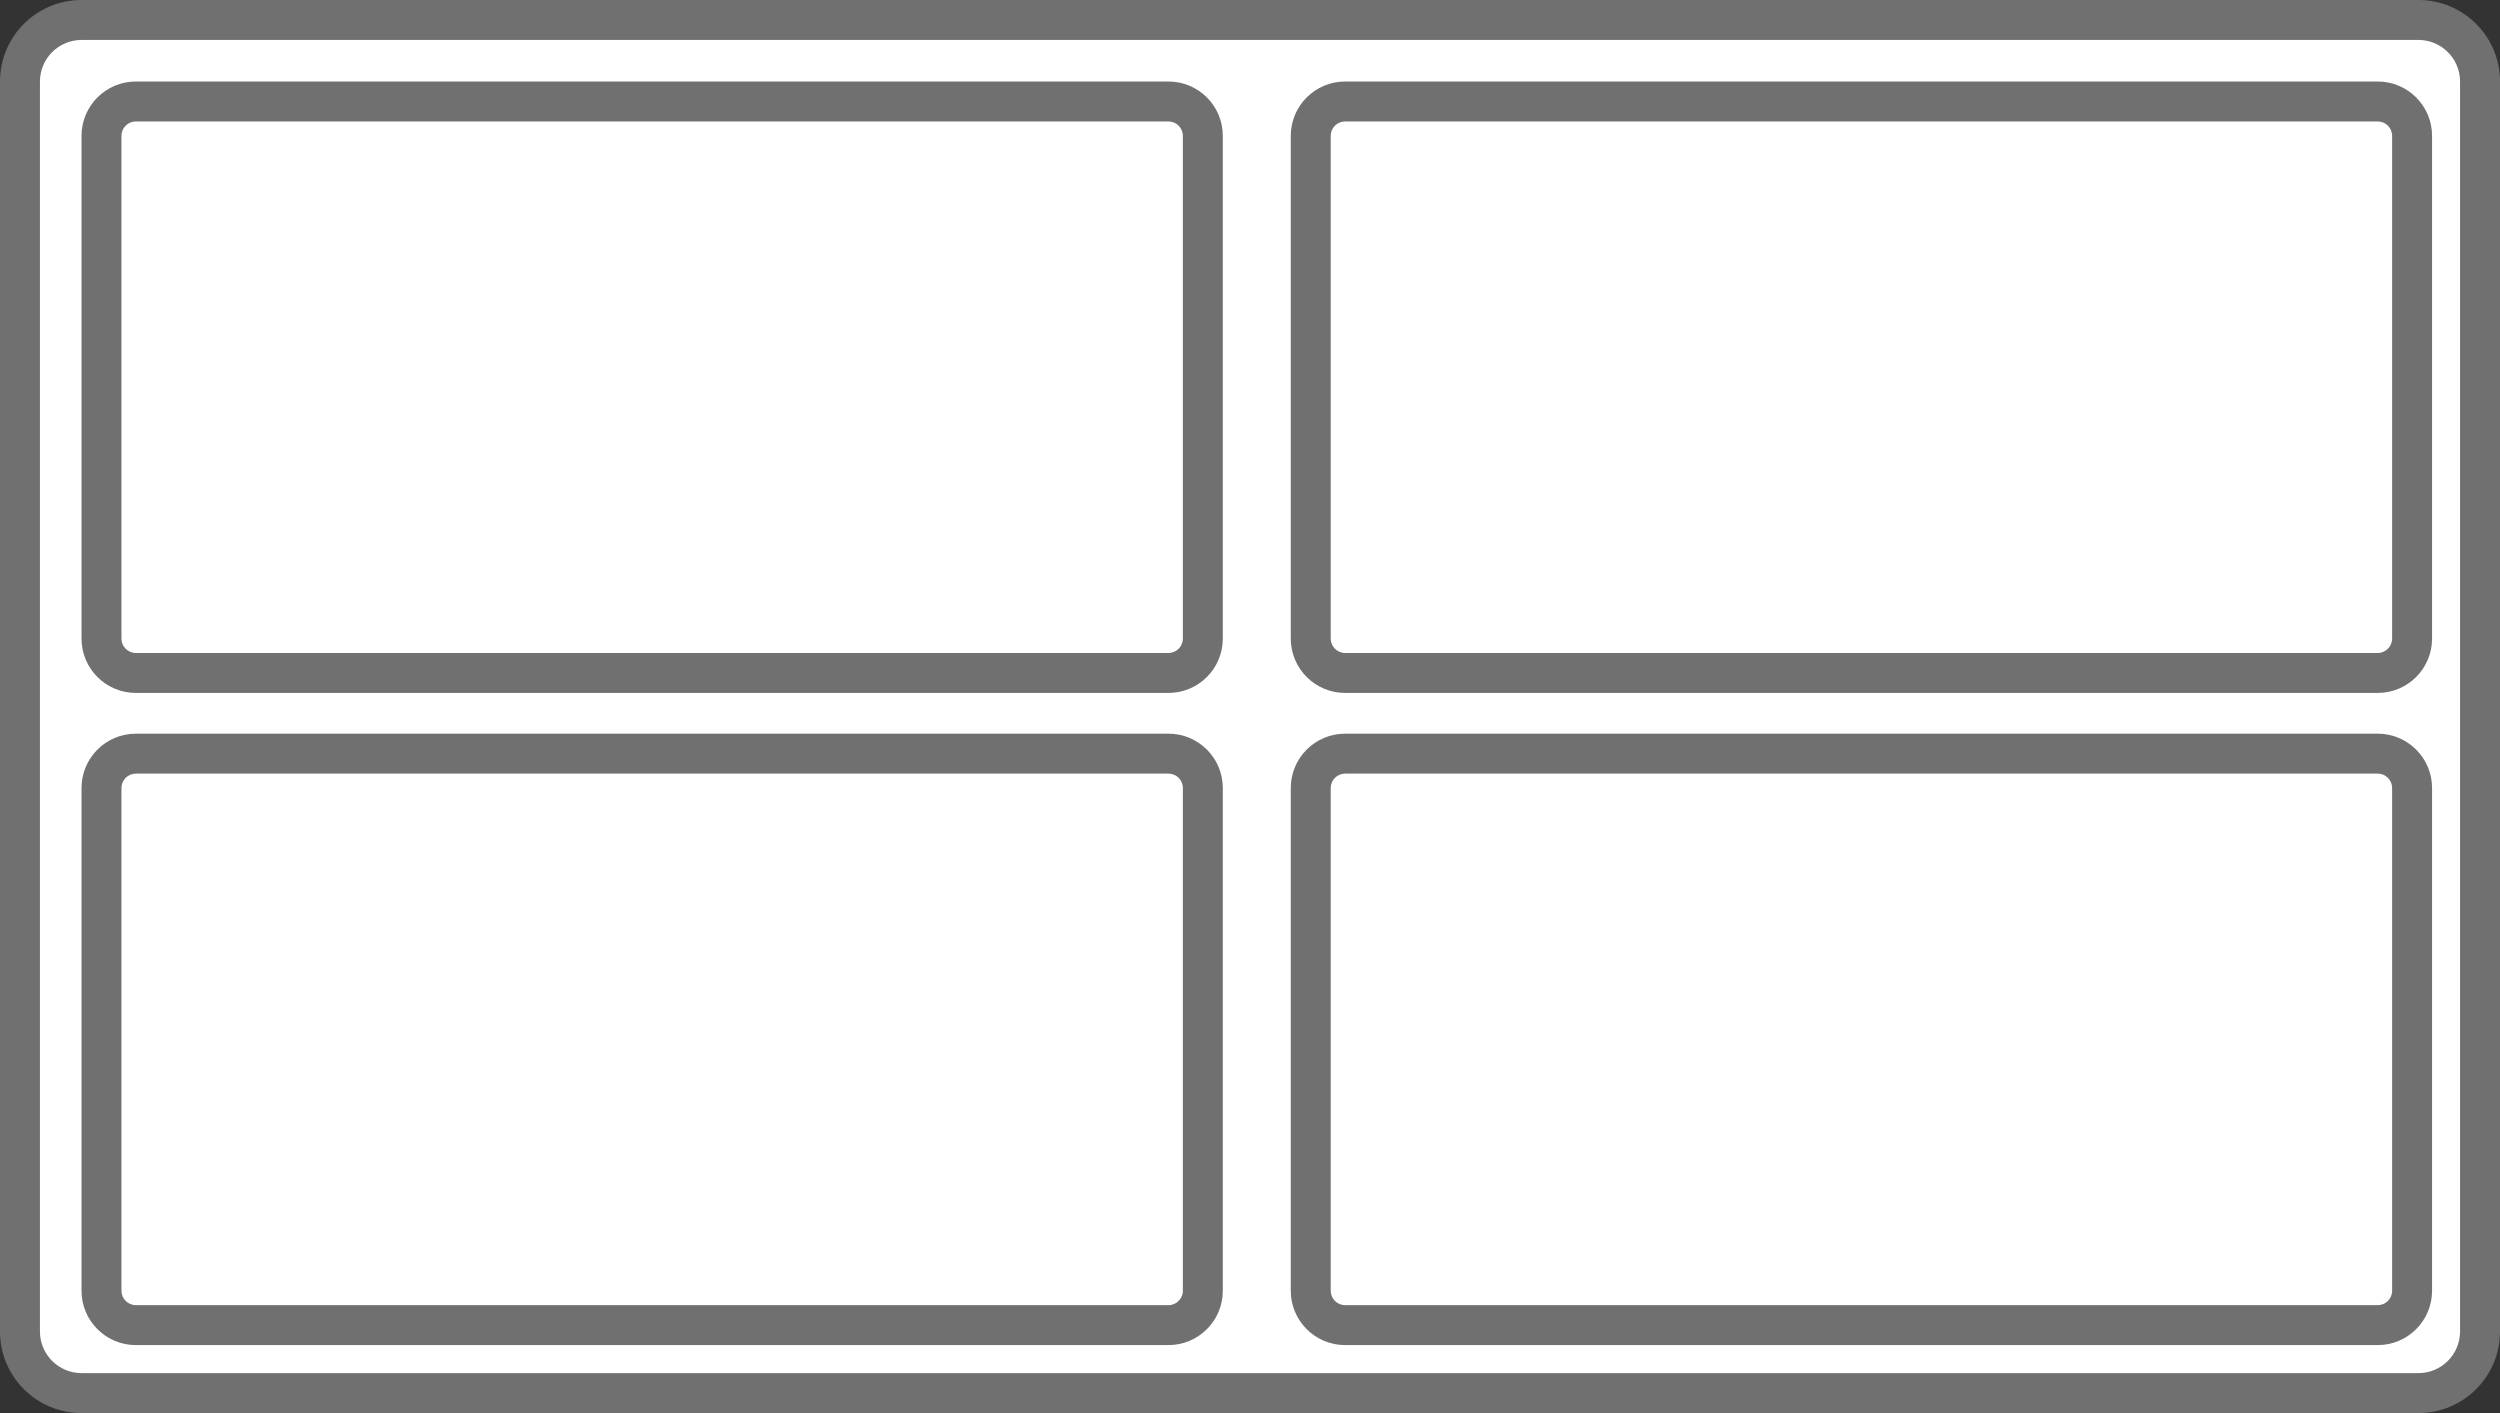 <svg xmlns="http://www.w3.org/2000/svg" width="87.624" height="49.527" viewBox="0 0 87.624 49.527">
  <rect x="0" y="0" width="87.624" height="49.527" fill="#333333" stroke="none"/>
  <g id="그룹_21" data-name="그룹 21" transform="translate(-528.336 -146.184)">
    <g id="패스_45" data-name="패스 45" transform="translate(528.336 146.184)" fill="#fff">
      <path d="M 84.767 48.827 L 2.857 48.827 C 1.668 48.827 0.7 47.859 0.7 46.669 L 0.7 2.857 C 0.7 1.668 1.668 0.7 2.857 0.7 L 84.767 0.7 C 85.956 0.7 86.924 1.668 86.924 2.857 L 86.924 46.669 C 86.924 47.859 85.956 48.827 84.767 48.827 Z" stroke="none"/>
      <path d="M 2.857 1.4 C 2.054 1.4 1.4 2.054 1.4 2.857 L 1.4 46.669 C 1.4 47.473 2.054 48.127 2.857 48.127 L 84.767 48.127 C 85.57 48.127 86.224 47.473 86.224 46.669 L 86.224 2.857 C 86.224 2.054 85.57 1.4 84.767 1.4 L 2.857 1.4 M 2.857 -3.814697265625e-06 L 84.767 -3.814697265625e-06 C 86.345 -3.814697265625e-06 87.624 1.279 87.624 2.857 L 87.624 46.669 C 87.624 48.247 86.345 49.527 84.767 49.527 L 2.857 49.527 C 1.279 49.527 0 48.247 0 46.669 L 0 2.857 C 0 1.279 1.279 -3.814697265625e-06 2.857 -3.814697265625e-06 Z" stroke="none" fill="#707070"/>
    </g>
    <g id="패스_49" data-name="패스 49" transform="translate(573.577 149.041)" fill="#fff">
      <path d="M 38.097 20.73 L 1.905 20.73 C 1.241 20.73 0.7 20.189 0.7 19.525 L 0.7 1.905 C 0.7 1.241 1.241 0.7 1.905 0.7 L 38.097 0.7 C 38.762 0.7 39.302 1.241 39.302 1.905 L 39.302 19.525 C 39.302 20.189 38.762 20.73 38.097 20.73 Z" stroke="none"/>
      <path d="M 1.905 1.4 C 1.626 1.4 1.4 1.626 1.4 1.905 L 1.4 19.525 C 1.4 19.803 1.626 20.03 1.905 20.03 L 38.097 20.03 C 38.376 20.03 38.602 19.803 38.602 19.525 L 38.602 1.905 C 38.602 1.626 38.376 1.4 38.097 1.4 L 1.905 1.4 M 1.905 1.9073486328125e-06 L 38.097 1.9073486328125e-06 C 39.149 1.9073486328125e-06 40.002 0.853 40.002 1.905 L 40.002 19.525 C 40.002 20.577 39.149 21.43 38.097 21.43 L 1.905 21.43 C 0.853 21.43 -3.814697265625e-06 20.577 -3.814697265625e-06 19.525 L -3.814697265625e-06 1.905 C -3.814697265625e-06 0.853 0.853 1.9073486328125e-06 1.905 1.9073486328125e-06 Z" stroke="none" fill="#707070"/>
    </g>
    <g id="패스_50" data-name="패스 50" transform="translate(531.193 149.041)" fill="#fff">
      <path d="M 38.097 20.73 L 1.905 20.73 C 1.241 20.73 0.7 20.189 0.7 19.525 L 0.7 1.905 C 0.7 1.241 1.241 0.7 1.905 0.7 L 38.097 0.7 C 38.762 0.7 39.302 1.241 39.302 1.905 L 39.302 19.525 C 39.302 20.189 38.762 20.73 38.097 20.73 Z" stroke="none"/>
      <path d="M 1.905 1.4 C 1.626 1.4 1.4 1.626 1.4 1.905 L 1.4 19.525 C 1.4 19.803 1.626 20.03 1.905 20.03 L 38.097 20.03 C 38.376 20.03 38.602 19.803 38.602 19.525 L 38.602 1.905 C 38.602 1.626 38.376 1.4 38.097 1.4 L 1.905 1.4 M 1.905 1.9073486328125e-06 L 38.097 1.9073486328125e-06 C 39.149 1.9073486328125e-06 40.002 0.853 40.002 1.905 L 40.002 19.525 C 40.002 20.577 39.149 21.43 38.097 21.43 L 1.905 21.43 C 0.853 21.43 -3.814697265625e-06 20.577 -3.814697265625e-06 19.525 L -3.814697265625e-06 1.905 C -3.814697265625e-06 0.853 0.853 1.9073486328125e-06 1.905 1.9073486328125e-06 Z" stroke="none" fill="#707070"/>
    </g>
    <g id="패스_46" data-name="패스 46" transform="translate(573.577 171.899)" fill="#fff">
      <path d="M 38.097 20.73 L 1.905 20.73 C 1.241 20.73 0.7 20.189 0.7 19.525 L 0.7 1.905 C 0.7 1.241 1.241 0.7 1.905 0.7 L 38.097 0.7 C 38.762 0.7 39.302 1.241 39.302 1.905 L 39.302 19.525 C 39.302 20.189 38.762 20.73 38.097 20.73 Z" stroke="none"/>
      <path d="M 1.905 1.4 C 1.626 1.4 1.4 1.626 1.4 1.905 L 1.4 19.525 C 1.4 19.803 1.626 20.03 1.905 20.03 L 38.097 20.03 C 38.376 20.03 38.602 19.803 38.602 19.525 L 38.602 1.905 C 38.602 1.626 38.376 1.4 38.097 1.4 L 1.905 1.4 M 1.905 1.9073486328125e-06 L 38.097 1.9073486328125e-06 C 39.149 1.9073486328125e-06 40.002 0.853 40.002 1.905 L 40.002 19.525 C 40.002 20.577 39.149 21.43 38.097 21.43 L 1.905 21.43 C 0.853 21.43 -3.814697265625e-06 20.577 -3.814697265625e-06 19.525 L -3.814697265625e-06 1.905 C -3.814697265625e-06 0.853 0.853 1.9073486328125e-06 1.905 1.9073486328125e-06 Z" stroke="none" fill="#707070"/>
    </g>
    <g id="패스_47" data-name="패스 47" transform="translate(531.193 171.899)" fill="#fff">
      <path d="M 38.097 20.73 L 1.905 20.73 C 1.241 20.73 0.7 20.189 0.7 19.525 L 0.7 1.905 C 0.7 1.241 1.241 0.7 1.905 0.7 L 38.097 0.7 C 38.762 0.7 39.302 1.241 39.302 1.905 L 39.302 19.525 C 39.302 20.189 38.762 20.73 38.097 20.73 Z" stroke="none"/>
      <path d="M 1.905 1.4 C 1.626 1.4 1.4 1.626 1.4 1.905 L 1.4 19.525 C 1.4 19.803 1.626 20.03 1.905 20.03 L 38.097 20.03 C 38.376 20.03 38.602 19.803 38.602 19.525 L 38.602 1.905 C 38.602 1.626 38.376 1.4 38.097 1.4 L 1.905 1.4 M 1.905 1.9073486328125e-06 L 38.097 1.9073486328125e-06 C 39.149 1.9073486328125e-06 40.002 0.853 40.002 1.905 L 40.002 19.525 C 40.002 20.577 39.149 21.43 38.097 21.43 L 1.905 21.43 C 0.853 21.43 -3.814697265625e-06 20.577 -3.814697265625e-06 19.525 L -3.814697265625e-06 1.905 C -3.814697265625e-06 0.853 0.853 1.9073486328125e-06 1.905 1.9073486328125e-06 Z" stroke="none" fill="#707070"/>
    </g>
  </g>
</svg>
